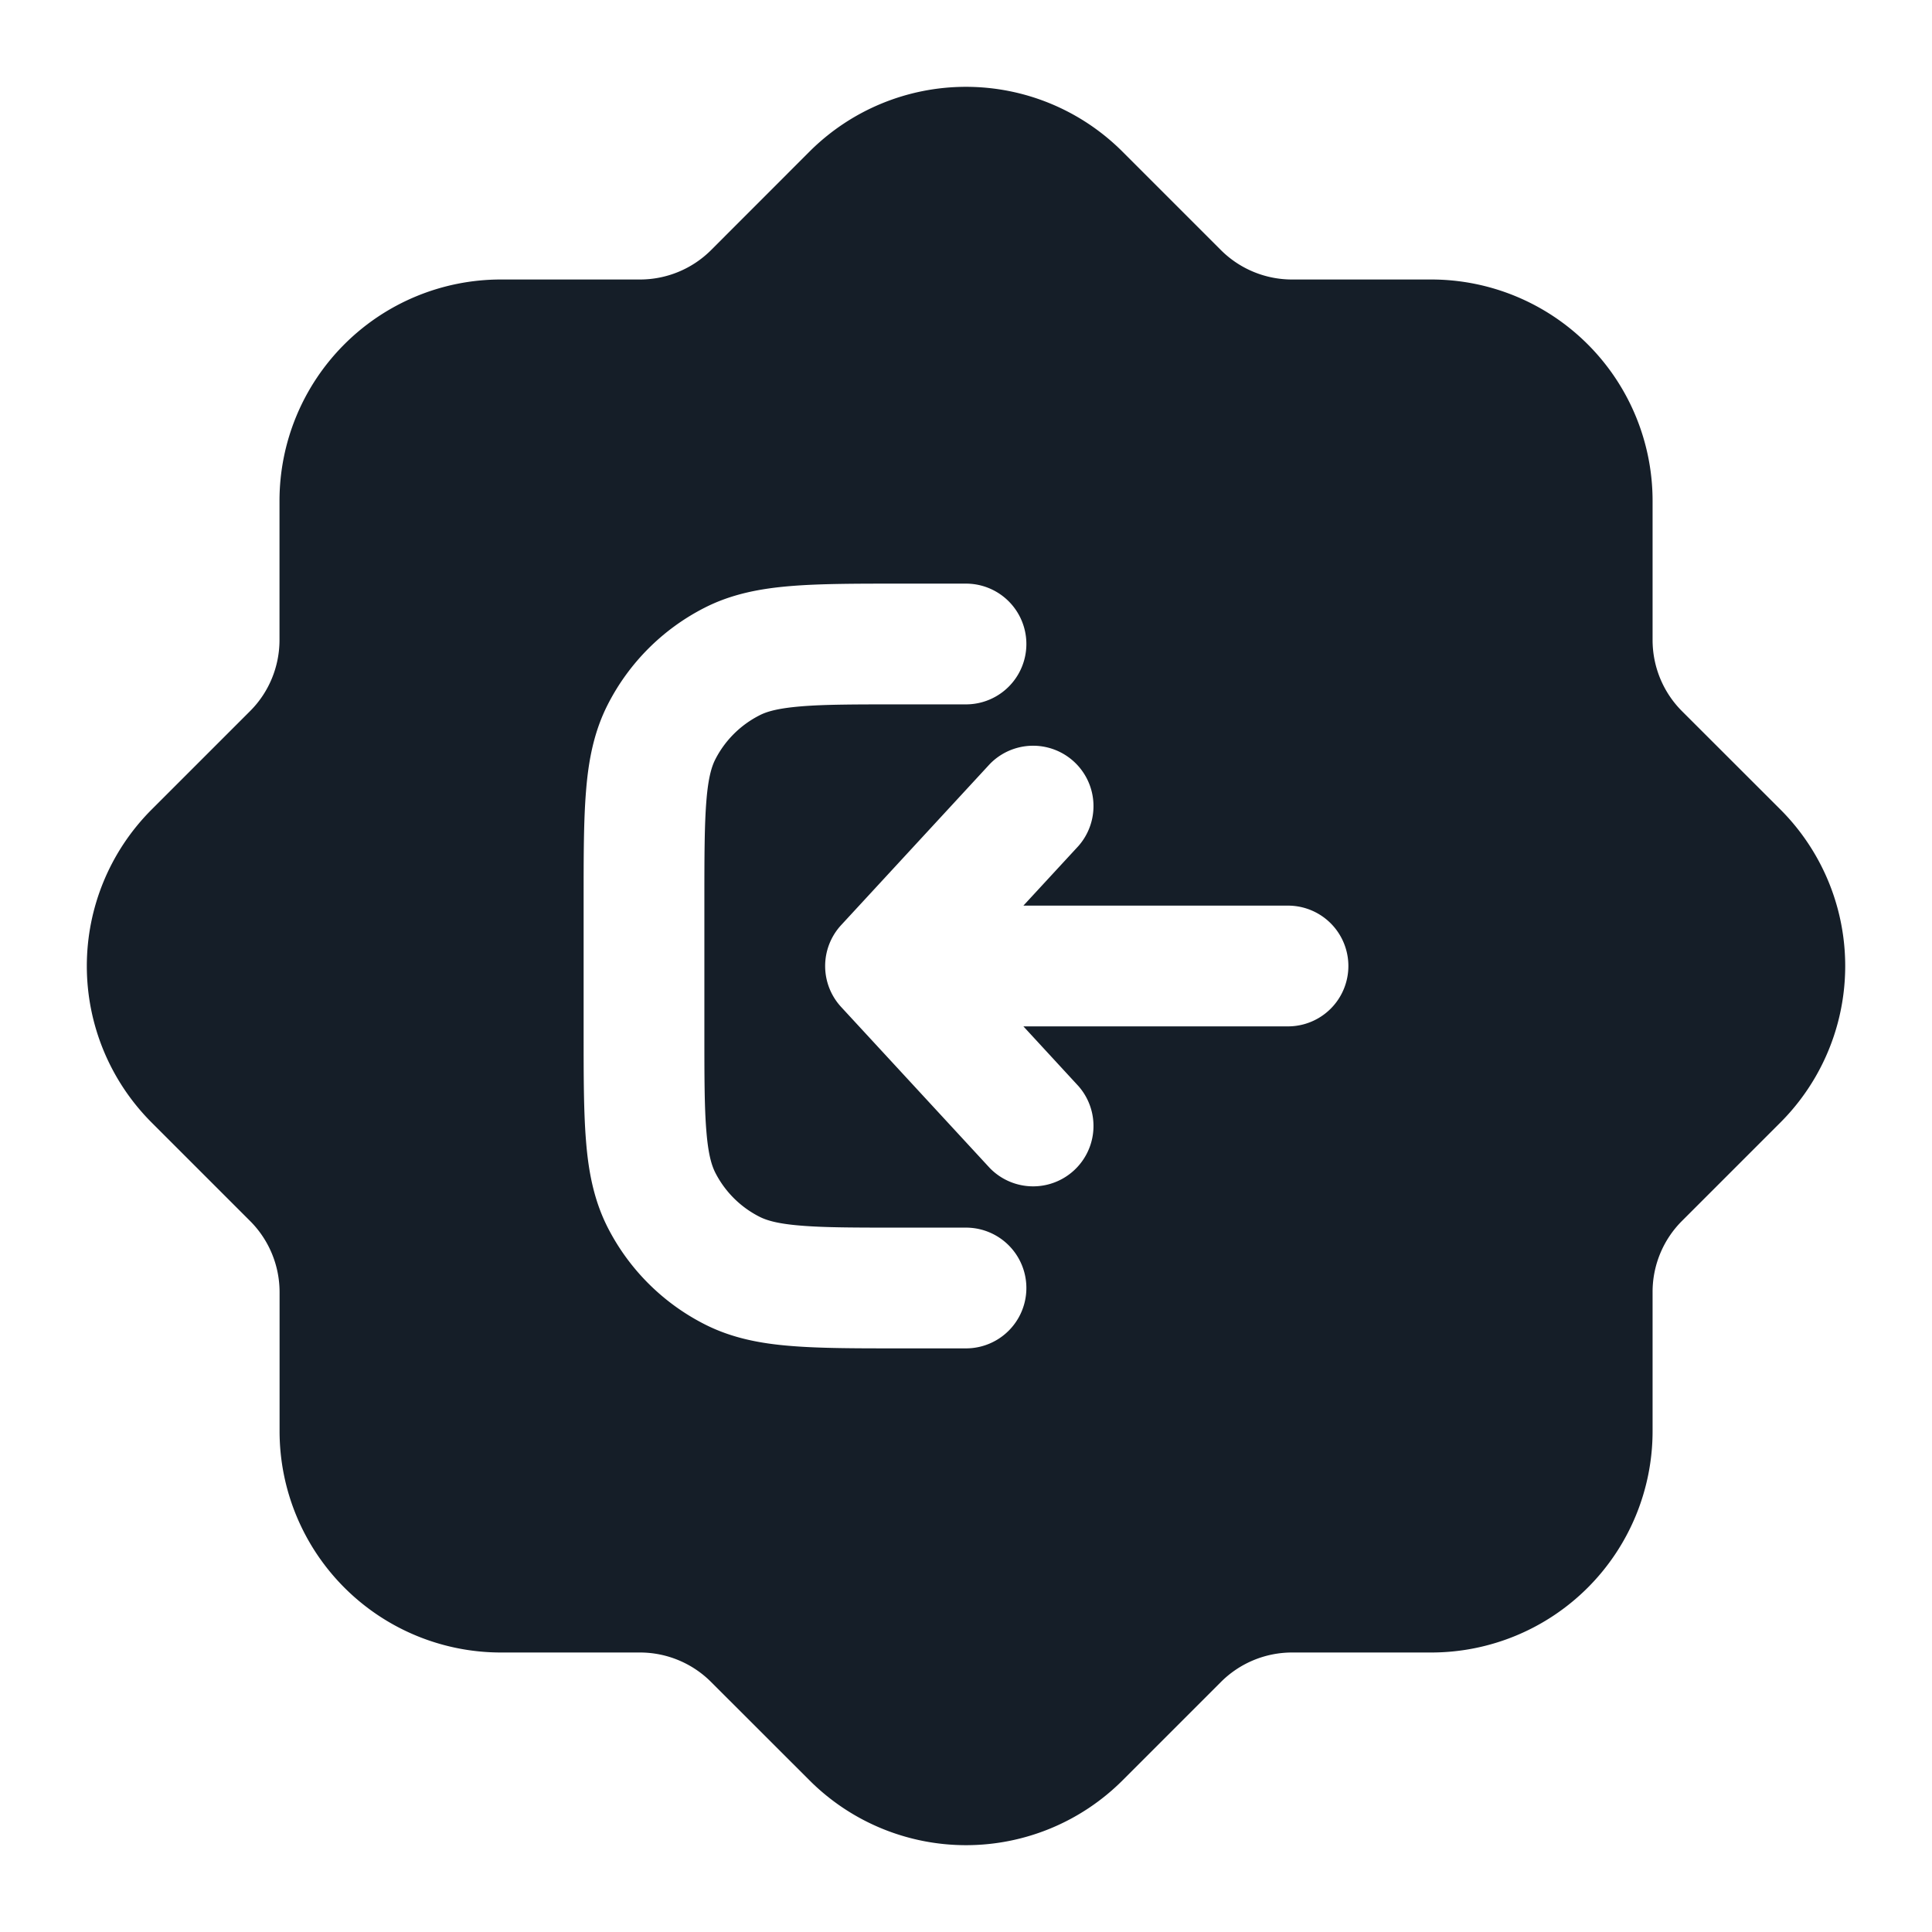 <svg xmlns="http://www.w3.org/2000/svg" viewBox="0 0 24 24"><path fill="#151E28" d="m13.944 1.884 1.222 1.222c.234.234.552.366.884.366h1.729a2.75 2.75 0 0 1 2.75 2.75V7.95c0 .332.131.65.366.885l1.221 1.22a2.75 2.75 0 0 1 0 3.89l-1.221 1.221a1.246 1.246 0 0 0-.366.884v1.728a2.75 2.75 0 0 1-2.75 2.75H16.05a1.25 1.25 0 0 0-.883.366l-1.222 1.222a2.75 2.75 0 0 1-3.889 0l-1.222-1.221a1.249 1.249 0 0 0-.884-.367H6.223a2.75 2.75 0 0 1-2.75-2.75v-1.727a1.25 1.25 0 0 0-.367-.884l-1.222-1.222a2.75 2.75 0 0 1 0-3.889l1.222-1.222c.235-.234.366-.553.366-.884V6.222a2.75 2.75 0 0 1 2.75-2.75H7.95c.332 0 .65-.132.884-.366l1.221-1.222a2.75 2.75 0 0 1 3.889 0ZM12 15.25h-.8c-.573 0-.957 0-1.253-.025-.287-.023-.424-.065-.514-.111a1.25 1.25 0 0 1-.547-.546c-.046-.091-.088-.228-.111-.515-.025-.296-.025-.68-.025-1.253v-1.6c0-.572.001-.956.025-1.252.023-.287.065-.425.111-.515.12-.235.312-.426.547-.546.09-.047.227-.088.514-.112.296-.025.681-.025 1.253-.025h.8a.75.75 0 0 0 0-1.5h-.83c-.535 0-.98 0-1.345.03-.38.031-.736.098-1.073.27A2.749 2.749 0 0 0 7.55 8.752c-.172.337-.24.694-.27 1.074-.03.364-.03.81-.03 1.344v1.662c0 .534 0 .98.03 1.344.03.38.098.736.27 1.074a2.75 2.75 0 0 0 1.202 1.2c.337.172.693.24 1.073.27.365.03.81.03 1.345.03H12a.75.75 0 0 0 0-1.5Zm-1.551-2.741 1.846 2a.75.75 0 0 0 1.102-1.017l-.684-.742H16a.75.75 0 0 0 0-1.5h-3.287l.684-.741a.75.75 0 0 0-1.102-1.017l-1.846 2a.75.75 0 0 0 0 1.017Z"/></svg>